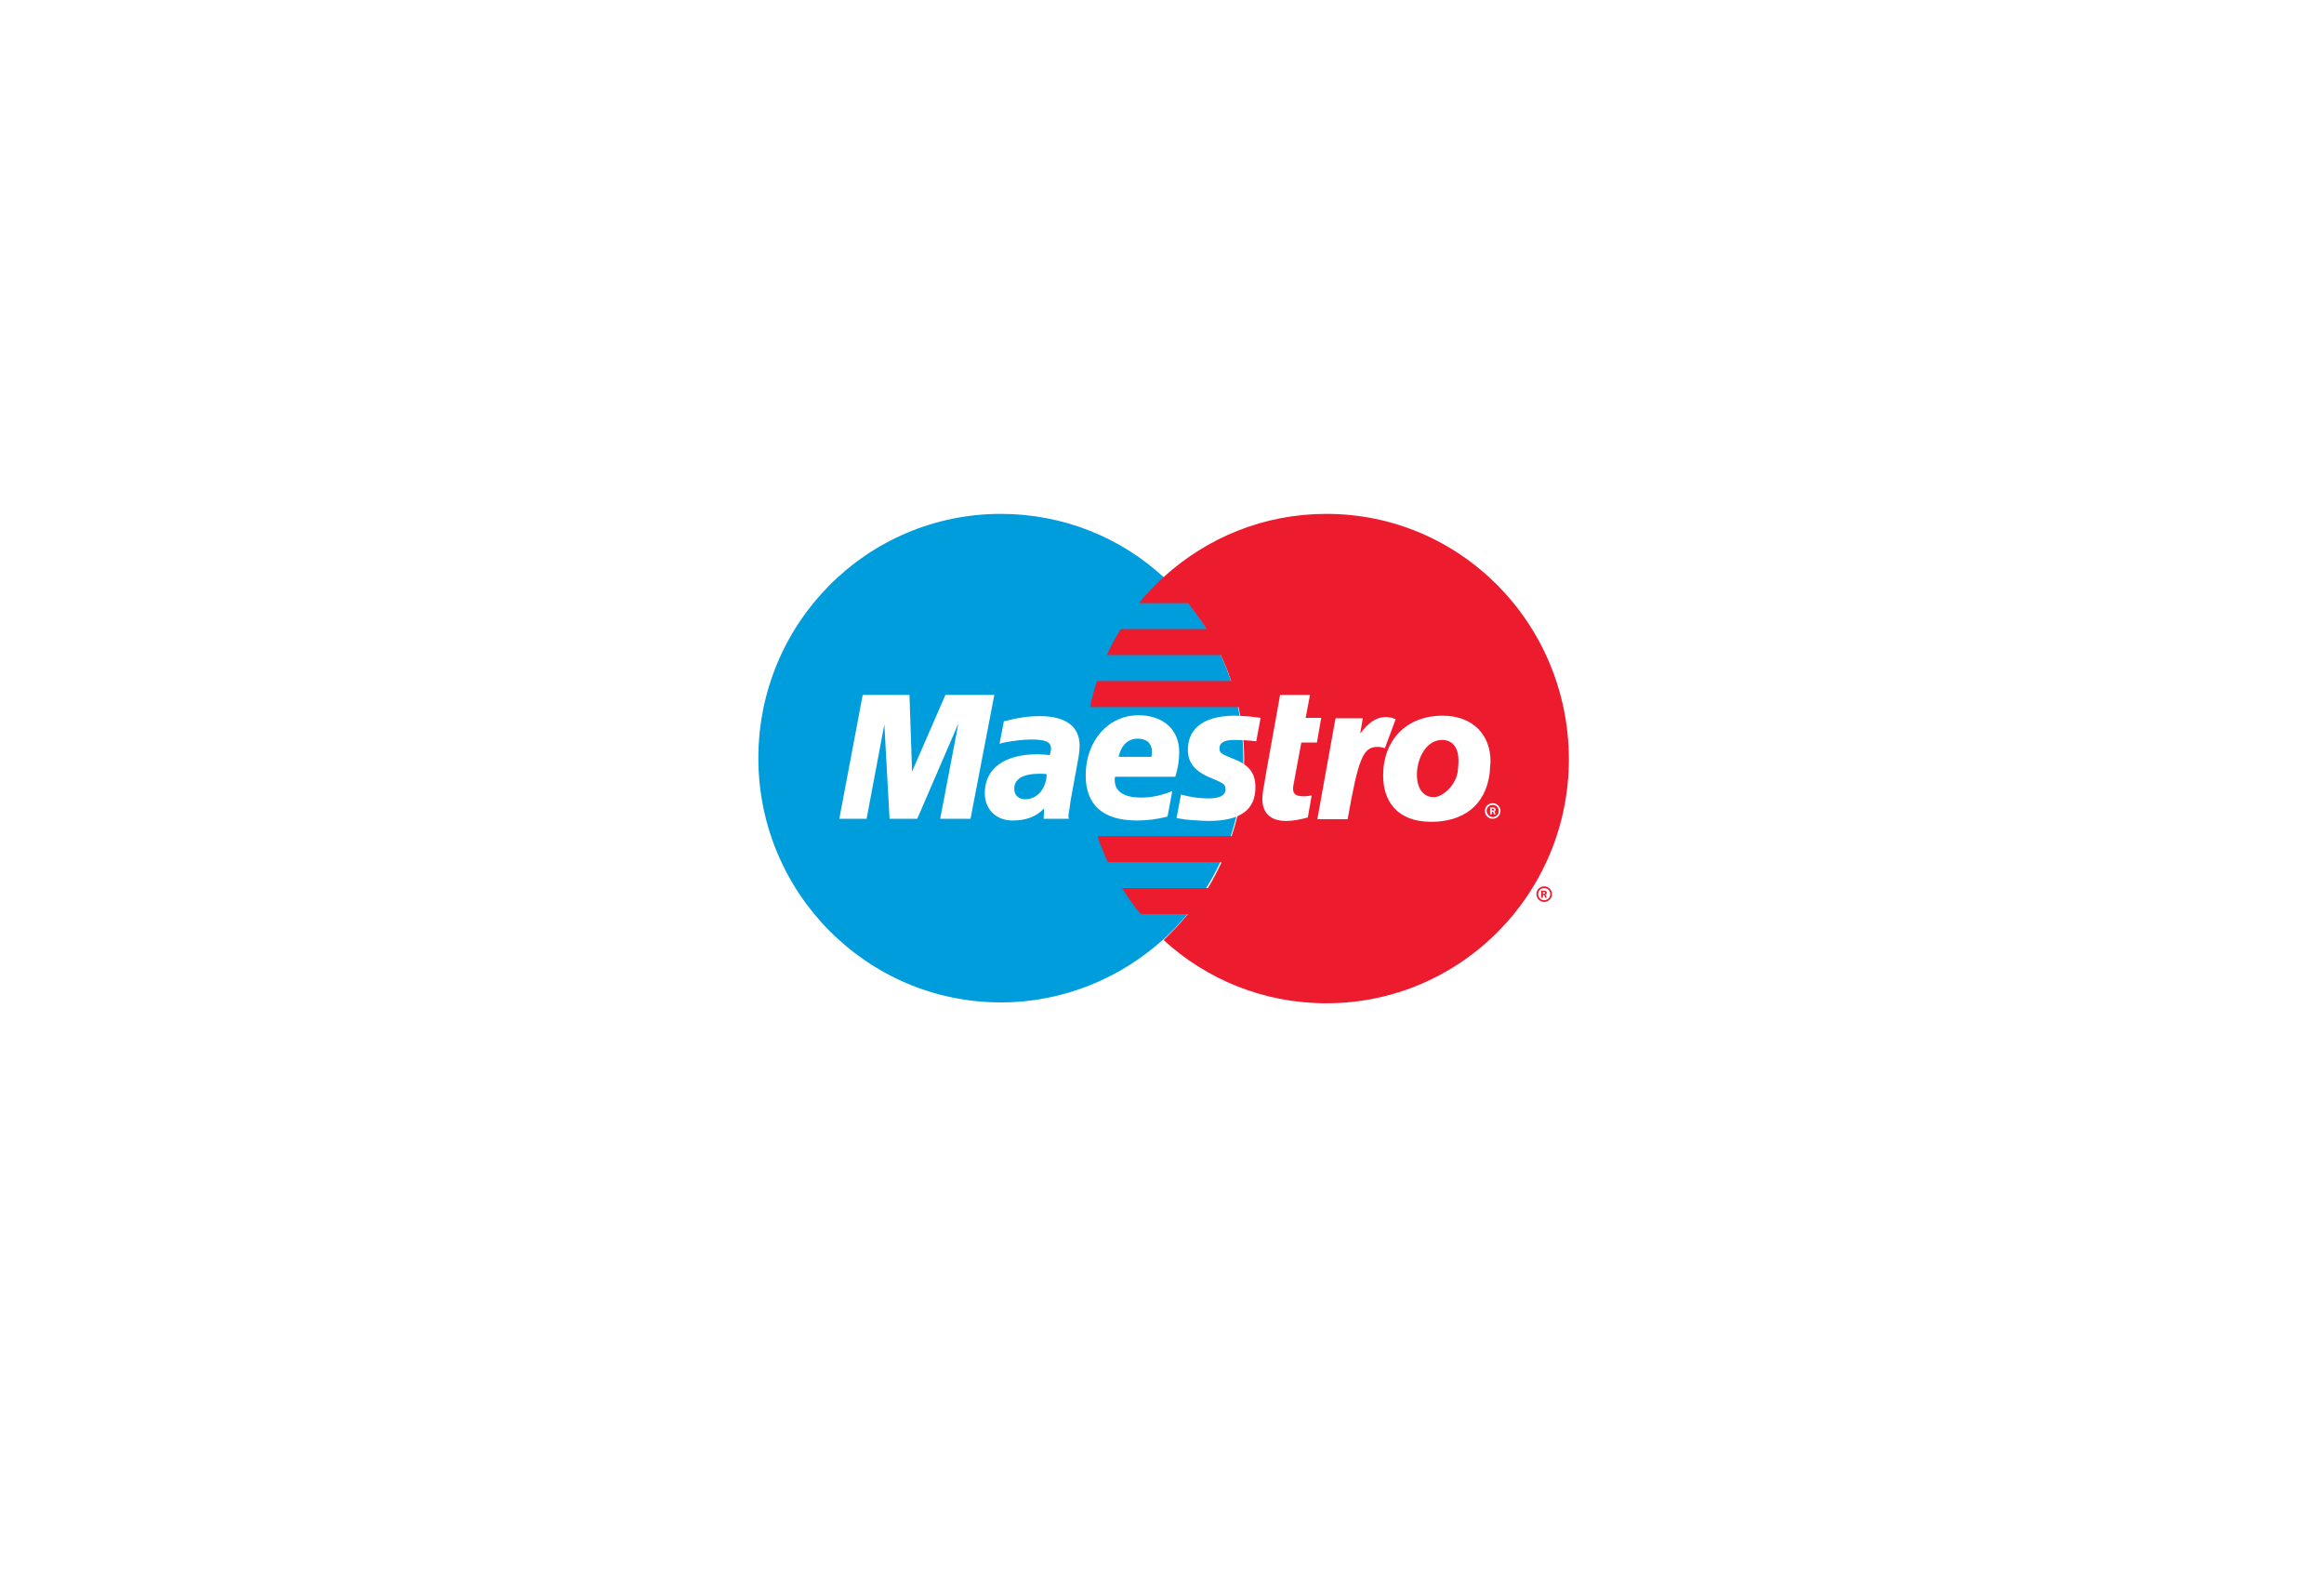 <svg width="190" height="130" viewBox="0 0 190 130" fill="none" xmlns="http://www.w3.org/2000/svg">
<g filter="url(#filter0_d)">
<rect x="35" y="32" width="120" height="60" rx="3" fill="white"/>
</g>
<path fill-rule="evenodd" clip-rule="evenodd" d="M95.133 76.761C99.133 73.115 101.646 67.841 101.646 61.965C101.646 56.089 99.133 50.814 95.133 47.168C91.628 43.947 86.956 42 81.823 42C70.885 42 62 50.92 62 61.965C62 72.974 70.885 81.929 81.823 81.929C86.956 81.929 91.593 79.947 95.133 76.761Z" fill="#009DDD"/>
<path fill-rule="evenodd" clip-rule="evenodd" d="M108.443 42C103.31 42 98.673 43.947 95.133 47.168C94.425 47.805 93.752 48.513 93.115 49.292H97.115C97.646 49.965 98.177 50.673 98.637 51.416H91.629C91.204 52.089 90.814 52.797 90.496 53.54H99.805C100.124 54.212 100.407 54.92 100.655 55.664H89.682C89.469 56.336 89.257 57.044 89.115 57.788H101.257C101.54 59.133 101.717 60.549 101.717 62C101.717 64.23 101.363 66.354 100.69 68.336H89.717C89.965 69.044 90.248 69.752 90.567 70.46H99.876C99.522 71.204 99.168 71.912 98.744 72.584H91.735C92.195 73.327 92.691 74.035 93.257 74.708H97.115C96.513 75.451 95.841 76.159 95.133 76.832C98.637 80.053 103.31 82 108.443 82C119.381 82 128.266 73.08 128.266 62.035C128.23 50.92 119.381 42 108.443 42Z" fill="#ED1B2E"/>
<path fill-rule="evenodd" clip-rule="evenodd" d="M125.61 73.08C125.61 72.726 125.894 72.442 126.248 72.442C126.601 72.442 126.885 72.726 126.885 73.08C126.885 73.433 126.601 73.717 126.248 73.717C125.894 73.717 125.61 73.433 125.61 73.08ZM126.248 73.575C126.531 73.575 126.743 73.363 126.743 73.08C126.743 72.796 126.531 72.584 126.248 72.584C125.964 72.584 125.752 72.796 125.752 73.08C125.752 73.363 125.964 73.575 126.248 73.575ZM126.141 73.363H126V72.796H126.248C126.283 72.796 126.354 72.796 126.389 72.832C126.425 72.867 126.46 72.903 126.46 72.973C126.46 73.044 126.425 73.08 126.354 73.115L126.46 73.363H126.318L126.248 73.15H126.141V73.363V73.044H126.212C126.248 73.044 126.283 73.044 126.283 73.044C126.318 73.044 126.318 73.009 126.318 72.973C126.318 72.938 126.318 72.938 126.283 72.903C126.248 72.903 126.212 72.903 126.212 72.903H126.141V73.044V73.363Z" fill="#ED1B2E"/>
<path fill-rule="evenodd" clip-rule="evenodd" d="M121.398 66.284C121.398 65.93 121.682 65.647 122.036 65.647C122.39 65.647 122.673 65.93 122.673 66.284C122.673 66.638 122.39 66.921 122.036 66.921C121.682 66.921 121.398 66.638 121.398 66.284ZM122.036 66.779C122.319 66.779 122.531 66.567 122.531 66.284C122.531 66.001 122.319 65.788 122.036 65.788C121.752 65.788 121.54 66.001 121.54 66.284C121.575 66.567 121.788 66.779 122.036 66.779ZM121.965 66.567H121.823V66.001H122.071C122.106 66.001 122.177 66.001 122.213 66.036C122.248 66.071 122.283 66.107 122.283 66.177C122.283 66.248 122.248 66.284 122.177 66.319L122.283 66.567H122.142L122.071 66.354H121.965V66.567V66.248H122.036C122.071 66.248 122.106 66.248 122.106 66.248C122.142 66.248 122.142 66.213 122.142 66.177C122.142 66.142 122.142 66.142 122.106 66.107C122.071 66.107 122.036 66.107 122.036 66.107H121.965V66.248V66.567Z" fill="white"/>
<path fill-rule="evenodd" clip-rule="evenodd" d="M79.345 66.921H76.867L78.354 59.133L74.991 66.921H72.726L72.301 59.204L70.85 66.921H68.62L70.531 56.797H74.354L74.567 63.062L77.292 56.797H81.292L79.345 66.921Z" fill="white"/>
<path fill-rule="evenodd" clip-rule="evenodd" d="M106.921 66.815C106.248 66.992 105.717 67.098 105.151 67.098C103.877 67.098 103.204 66.461 103.204 65.292C103.204 65.045 103.239 64.797 103.275 64.549L103.416 63.735L103.523 63.098L104.655 56.797H107.098L106.744 58.673H108.018L107.664 60.691H106.39L105.753 64.124C105.717 64.266 105.717 64.372 105.717 64.478C105.717 64.903 105.965 65.08 106.567 65.08C106.85 65.08 107.063 65.045 107.239 65.009L106.921 66.815Z" fill="white"/>
<path fill-rule="evenodd" clip-rule="evenodd" d="M114.106 58.779C113.894 58.708 113.859 58.708 113.823 58.672C113.682 58.637 113.611 58.637 113.611 58.637C113.54 58.637 113.469 58.602 113.363 58.602C112.549 58.602 111.982 58.956 111.204 59.947L111.416 58.708H109.186L107.699 66.956H110.177C111.062 61.929 111.451 61.044 112.62 61.044C112.726 61.044 112.797 61.044 112.938 61.079L113.221 61.15L114.106 58.779Z" fill="white"/>
<path fill-rule="evenodd" clip-rule="evenodd" d="M97.115 61.292C97.115 62.318 97.682 63.062 99.027 63.593C100.053 64.017 100.195 64.123 100.195 64.513C100.195 65.008 99.735 65.256 98.779 65.256C98.035 65.256 97.328 65.15 96.549 64.938L96.195 66.849L96.301 66.885L96.761 66.955C96.903 66.991 97.115 66.991 97.398 67.026C98 67.061 98.46 67.097 98.779 67.097C101.398 67.097 102.637 66.212 102.637 64.336C102.637 63.203 102.142 62.531 100.867 62.035C99.805 61.61 99.699 61.539 99.699 61.15C99.699 60.69 100.124 60.477 100.903 60.477C101.398 60.477 102.071 60.513 102.708 60.584L103.062 58.672C102.425 58.566 101.434 58.495 100.867 58.495C98.106 58.531 97.115 59.77 97.115 61.292Z" fill="white"/>
<path fill-rule="evenodd" clip-rule="evenodd" d="M87.38 66.921H85.327L85.362 66.071C84.725 66.744 83.911 67.062 82.778 67.062C81.433 67.062 80.513 66.142 80.513 64.832C80.513 62.814 82.106 61.646 84.831 61.646C85.115 61.646 85.468 61.682 85.822 61.717C85.893 61.434 85.929 61.328 85.929 61.186C85.929 60.655 85.504 60.443 84.336 60.443C83.628 60.443 82.849 60.549 82.283 60.655L81.929 60.726L81.716 60.797L82.07 58.956C83.309 58.637 84.123 58.531 85.008 58.531C87.132 58.531 88.265 59.381 88.265 60.938C88.265 61.328 88.23 61.646 88.052 62.567L87.522 65.469L87.451 66L87.38 66.425L87.345 66.708L87.38 66.921ZM85.575 63.275C85.327 63.239 85.185 63.239 85.008 63.239C83.628 63.239 82.92 63.664 82.92 64.478C82.92 64.974 83.274 65.328 83.805 65.328C84.796 65.328 85.539 64.478 85.575 63.275Z" fill="white"/>
<path fill-rule="evenodd" clip-rule="evenodd" d="M95.451 66.743C94.602 66.956 93.788 67.062 92.938 67.062C90.177 67.062 88.761 65.787 88.761 63.38C88.761 60.548 90.602 58.46 93.08 58.46C95.097 58.46 96.407 59.628 96.407 61.469C96.407 62.071 96.337 62.672 96.089 63.486H91.168C91.133 63.628 91.133 63.663 91.133 63.734C91.133 64.69 91.876 65.186 93.292 65.186C94.177 65.186 94.956 65.009 95.841 64.655L95.451 66.743ZM94.142 61.858C94.142 61.681 94.177 61.54 94.177 61.433C94.177 60.761 93.752 60.371 93.009 60.371C92.23 60.371 91.664 60.902 91.451 61.858H94.142Z" fill="white"/>
<path fill-rule="evenodd" clip-rule="evenodd" d="M121.788 63.203C121.434 65.929 119.523 67.168 117.009 67.168C114.213 67.168 113.08 65.469 113.08 63.38C113.08 60.477 114.992 58.495 117.93 58.495C120.478 58.495 121.859 60.123 121.859 62.212C121.823 62.672 121.823 62.708 121.788 63.203ZM119.239 62.141C119.239 61.292 118.885 60.477 117.894 60.477C116.62 60.477 115.841 61.964 115.841 63.309C115.841 64.442 116.372 65.185 117.257 65.15C117.788 65.15 118.921 64.407 119.169 63.132C119.204 62.814 119.239 62.495 119.239 62.141Z" fill="white"/>
<defs>
<filter id="filter0_d" x="0" y="0" width="190" height="130" filterUnits="userSpaceOnUse" color-interpolation-filters="sRGB">
<feFlood flood-opacity="0" result="BackgroundImageFix"/>
<feColorMatrix in="SourceAlpha" type="matrix" values="0 0 0 0 0 0 0 0 0 0 0 0 0 0 0 0 0 0 127 0"/>
<feOffset dy="3"/>
<feGaussianBlur stdDeviation="17.5"/>
<feColorMatrix type="matrix" values="0 0 0 0 0 0 0 0 0 0 0 0 0 0 0 0 0 0 0.1 0"/>
<feBlend mode="normal" in2="BackgroundImageFix" result="effect1_dropShadow"/>
<feBlend mode="normal" in="SourceGraphic" in2="effect1_dropShadow" result="shape"/>
</filter>
</defs>
</svg>
